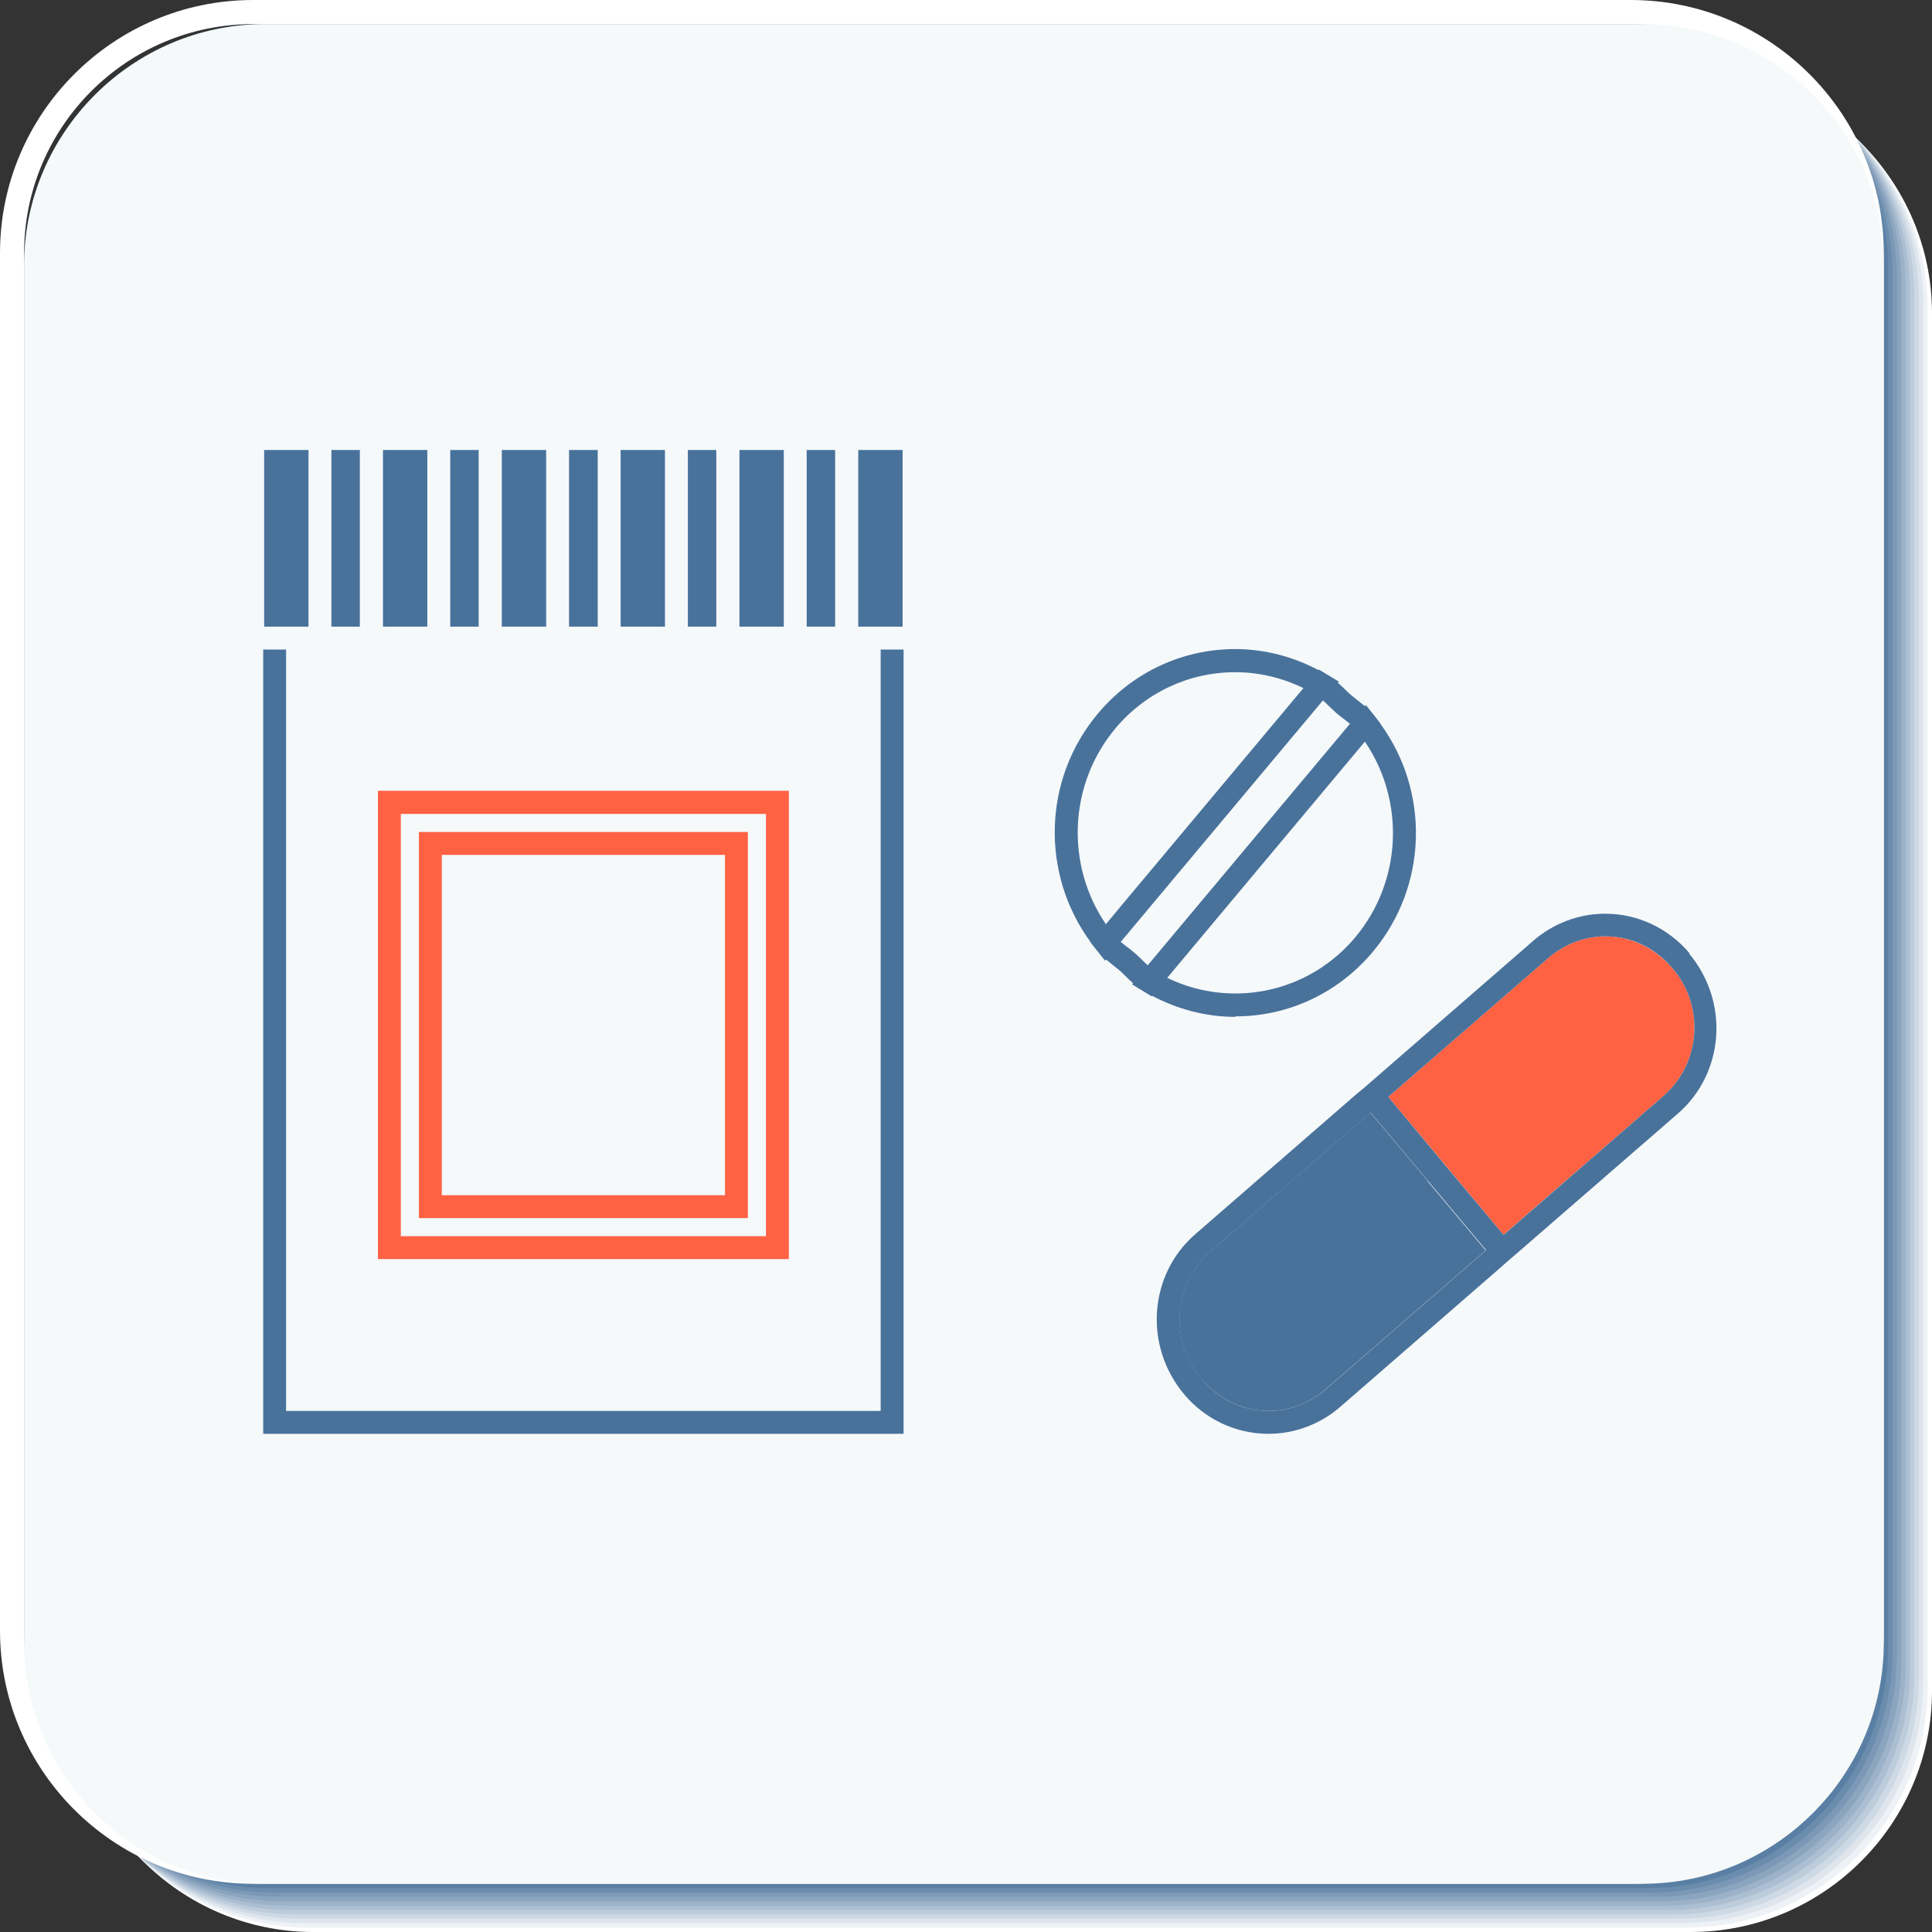 <svg width="328" height="328" viewBox="0 0 328 328" fill="none" xmlns="http://www.w3.org/2000/svg">
<rect x="0" y="0" width="328" height="328" fill="#333333" stroke="none"/>
<g clip-path="url(#clip0_470_153)">
<path d="M328 287.082C328 309.587 309.587 328 287.082 328H53.194C30.689 328 12.275 309.587 12.275 287.082V53.194C12.275 30.689 30.689 12.275 53.194 12.275H287.082C309.587 12.275 328 30.689 328 53.194V287.082Z" fill="white"/>
<path d="M327.263 286.345C327.263 308.85 308.85 327.264 286.345 327.264H52.457C29.952 327.264 11.539 308.85 11.539 286.345V52.457C11.539 29.952 29.952 11.539 52.457 11.539H286.345C308.85 11.539 327.263 29.952 327.263 52.457V286.345Z" fill="#EEF2F6"/>
<path d="M326.486 285.568C326.486 308.073 308.073 326.486 285.568 326.486H51.721C29.216 326.486 10.803 308.073 10.803 285.568V51.721C10.803 29.216 29.216 10.803 51.721 10.803H285.609C308.114 10.803 326.527 29.216 326.527 51.721V285.609L326.486 285.568Z" fill="#DEE5ED"/>
<path d="M325.75 284.832C325.75 307.337 307.336 325.75 284.831 325.75H50.984C28.479 325.75 10.066 307.337 10.066 284.832V50.944C10.066 28.439 28.479 10.025 50.984 10.025H284.872C307.377 10.025 325.79 28.439 325.79 50.944V284.832H325.75Z" fill="#CDD9E4"/>
<path d="M325.013 284.094C325.013 306.599 306.6 325.013 284.095 325.013H50.206C27.701 325.013 9.288 306.599 9.288 284.094V50.206C9.288 27.701 27.701 9.288 50.206 9.288H284.095C306.6 9.288 325.013 27.701 325.013 50.206V284.094Z" fill="#BDCCDB"/>
<path d="M324.276 283.358C324.276 305.863 305.863 324.276 283.358 324.276H49.47C26.965 324.276 8.552 305.863 8.552 283.358V49.47C8.552 26.965 26.965 8.552 49.47 8.552H283.358C305.863 8.552 324.276 26.965 324.276 49.47V283.358Z" fill="#ACBFD2"/>
<path d="M323.54 282.622C323.54 305.127 305.127 323.54 282.622 323.54H48.734C26.229 323.54 7.815 305.127 7.815 282.622V48.734C7.815 26.229 26.229 7.815 48.734 7.815H282.622C305.127 7.815 323.54 26.229 323.54 48.734V282.622Z" fill="#9CB2C8"/>
<path d="M322.803 281.885C322.803 304.39 304.39 322.804 281.885 322.804H47.997C25.492 322.804 7.079 304.39 7.079 281.885V47.997C7.079 25.492 25.492 7.079 47.997 7.079H281.885C304.39 7.079 322.803 25.492 322.803 47.997V281.885Z" fill="#8BA5BF"/>
<path d="M322.026 281.108C322.026 303.613 303.613 322.026 281.108 322.026H47.26C24.756 322.026 6.342 303.613 6.342 281.108V47.22C6.342 24.715 24.756 6.302 47.26 6.302H281.149C303.654 6.302 322.067 24.715 322.067 47.22V281.108H322.026Z" fill="#7B98B6"/>
<path d="M321.289 280.371C321.289 302.876 302.876 321.289 280.371 321.289H46.483C23.978 321.289 5.565 302.876 5.565 280.371V46.483C5.565 23.978 23.978 5.564 46.483 5.564H280.371C302.876 5.564 321.289 23.978 321.289 46.483V280.371Z" fill="#6A8CAD"/>
<path d="M320.553 279.634C320.553 302.139 302.14 320.553 279.635 320.553H45.746C23.241 320.553 4.828 302.139 4.828 279.634V45.746C4.828 23.241 23.241 4.828 45.746 4.828H279.635C302.14 4.828 320.553 23.241 320.553 45.746V279.634Z" fill="#5A7FA4"/>
<path d="M319.816 278.898C319.816 301.403 301.403 319.816 278.898 319.816H45.01C22.505 319.816 4.092 301.403 4.092 278.898V45.01C4.092 22.505 22.505 4.092 45.01 4.092H278.898C301.403 4.092 319.816 22.505 319.816 45.01V278.898Z" fill="#49729B"/>
<path d="M276.852 319.816H42.964C19.273 319.816 0 300.544 0 276.852V42.964C0 19.273 19.273 0 42.964 0H276.852C300.544 0 319.816 19.273 319.816 42.964V276.852C319.816 300.544 300.544 319.816 276.852 319.816ZM42.964 4.092C21.523 4.092 4.092 21.523 4.092 42.964V276.852C4.092 298.293 21.523 315.725 42.964 315.725H276.852C298.293 315.725 315.725 298.293 315.725 276.852V42.964C315.725 21.523 298.293 4.092 276.852 4.092H42.964Z" fill="white"/>
<path d="M319.816 278.898C319.816 301.403 301.403 319.816 278.898 319.816H45.01C22.505 319.816 4.092 301.403 4.092 278.898V45.01C4.092 22.505 22.505 4.092 45.01 4.092H278.898C301.403 4.092 319.816 22.505 319.816 45.01V278.898Z" fill="#F5F9FA"/>
<path d="M284.095 164.574C281.026 160.932 276.893 158.968 272.556 158.968C269.037 158.968 265.6 160.277 262.899 162.61L235.689 186.219L245.468 197.922L255.248 209.624L282.417 186.056C288.678 180.613 289.455 170.957 284.095 164.574Z" fill="#FF6243"/>
<path d="M242.44 200.541L234.584 191.17L232.661 188.879L205.491 212.448C199.231 217.89 198.453 227.547 203.813 233.93C206.882 237.572 211.015 239.536 215.352 239.536C218.871 239.536 222.308 238.267 225.009 235.894L252.22 212.284L242.399 200.582L242.44 200.541Z" fill="#49729B"/>
<path d="M286.836 161.832C283.236 157.576 278.039 155.121 272.515 155.121C268.055 155.121 263.718 156.758 260.321 159.704L233.111 183.355L231.597 184.664L230.124 185.892L202.913 209.542C195.057 216.376 194.116 228.446 201.031 236.712C204.591 240.967 209.828 243.422 215.352 243.422C219.812 243.422 224.15 241.786 227.546 238.84L254.757 215.189L256.189 213.92L257.58 212.734L284.872 189.042C292.729 182.209 293.67 170.138 286.755 161.873L286.836 161.832ZM225.05 235.894C222.349 238.226 218.953 239.535 215.393 239.535C211.015 239.535 206.882 237.612 203.854 233.929C198.494 227.546 199.272 217.89 205.532 212.447L232.702 188.879L234.625 191.17L242.481 200.54L252.301 212.243L225.091 235.853L225.05 235.894ZM255.248 209.624L245.468 197.962L235.689 186.219L262.899 162.609C265.6 160.277 269.037 158.967 272.556 158.967C276.934 158.967 281.067 160.891 284.095 164.573C289.455 170.956 288.678 180.613 282.417 186.055L255.288 209.624H255.248Z" fill="#49729B"/>
<path d="M209.746 172.553C218.748 172.553 227.218 168.584 233.07 161.587C242.399 150.457 242.808 134.417 234.297 122.796H234.338L233.356 121.528L231.883 119.686L231.72 119.891C231.351 119.605 230.983 119.277 230.615 118.991C230.206 118.663 229.796 118.336 229.387 118.009C228.978 117.681 228.61 117.272 228.241 116.945C227.873 116.618 227.546 116.249 227.137 115.922L227.3 115.717L225.336 114.531L223.904 113.671L223.822 113.753C219.485 111.462 214.657 110.193 209.706 110.193C200.704 110.193 192.233 114.162 186.382 121.159C177.053 132.289 176.644 148.329 185.155 159.95H185.114L186.137 161.259L187.61 163.101L187.773 162.896C188.142 163.182 188.51 163.51 188.878 163.796C189.287 164.123 189.697 164.451 190.106 164.778C190.515 165.146 190.883 165.515 191.251 165.883C191.579 166.21 191.947 166.579 192.356 166.906L192.193 167.111L194.116 168.297L195.548 169.156L195.63 169.075C199.967 171.366 204.795 172.634 209.706 172.634L209.746 172.553ZM194.852 163.878C194.566 163.632 194.279 163.346 193.993 163.06C193.543 162.65 193.134 162.2 192.684 161.832C192.233 161.423 191.742 161.055 191.251 160.686C190.924 160.441 190.597 160.154 190.269 159.909L224.6 118.909C224.886 119.154 225.173 119.441 225.459 119.727C225.909 120.136 226.318 120.546 226.768 120.955C227.218 121.364 227.71 121.732 228.201 122.101C228.528 122.346 228.855 122.632 229.183 122.878L194.852 163.878ZM187.732 156.881C180.858 146.774 181.431 133.148 189.369 123.655C194.443 117.6 201.849 114.121 209.706 114.121C213.716 114.121 217.685 115.063 221.285 116.822L190.351 153.771L187.732 156.922V156.881ZM209.746 168.665C205.736 168.665 201.767 167.765 198.167 166.006L231.72 125.906C238.594 136.013 238.021 149.638 230.083 159.131C225.009 165.187 217.603 168.665 209.746 168.665Z" fill="#49729B"/>
<path d="M149.515 110.274V239.535H48.57V110.274H44.683V243.422H153.402V110.274H149.515Z" fill="#49729B"/>
<path d="M81.263 76.394H76.435V106.388H81.263V76.394Z" fill="#49729B"/>
<path d="M141.781 76.394H136.953V106.388H141.781V76.394Z" fill="#49729B"/>
<path d="M101.477 76.394H96.608V106.388H101.477V76.394Z" fill="#49729B"/>
<path d="M121.609 76.394H116.781V106.388H121.609V76.394Z" fill="#49729B"/>
<path d="M61.091 76.394H56.263V106.388H61.091V76.394Z" fill="#49729B"/>
<path d="M52.375 76.394H44.846V106.388H52.375V76.394Z" fill="#49729B"/>
<path d="M72.548 76.394H65.019V106.388H72.548V76.394Z" fill="#49729B"/>
<path d="M92.721 76.394H85.192V106.388H92.721V76.394Z" fill="#49729B"/>
<path d="M112.893 76.394H105.364V106.388H112.893V76.394Z" fill="#49729B"/>
<path d="M133.066 76.394H125.537V106.388H133.066V76.394Z" fill="#49729B"/>
<path d="M153.238 76.394H145.709V106.388H153.238V76.394Z" fill="#49729B"/>
<path d="M64.16 213.757H133.925V134.253H64.16V213.757ZM68.047 138.181H130.038V209.87H68.047V138.181Z" fill="#FF6243"/>
<path d="M71.116 206.801H126.969V141.25H71.116V206.801ZM75.003 145.137H123.082V202.914H75.003V145.137Z" fill="#FF6243"/>
</g>
<defs>
<clipPath id="clip0_470_153">
<rect width="328" height="328" fill="white"/>
</clipPath>
</defs>
</svg>
